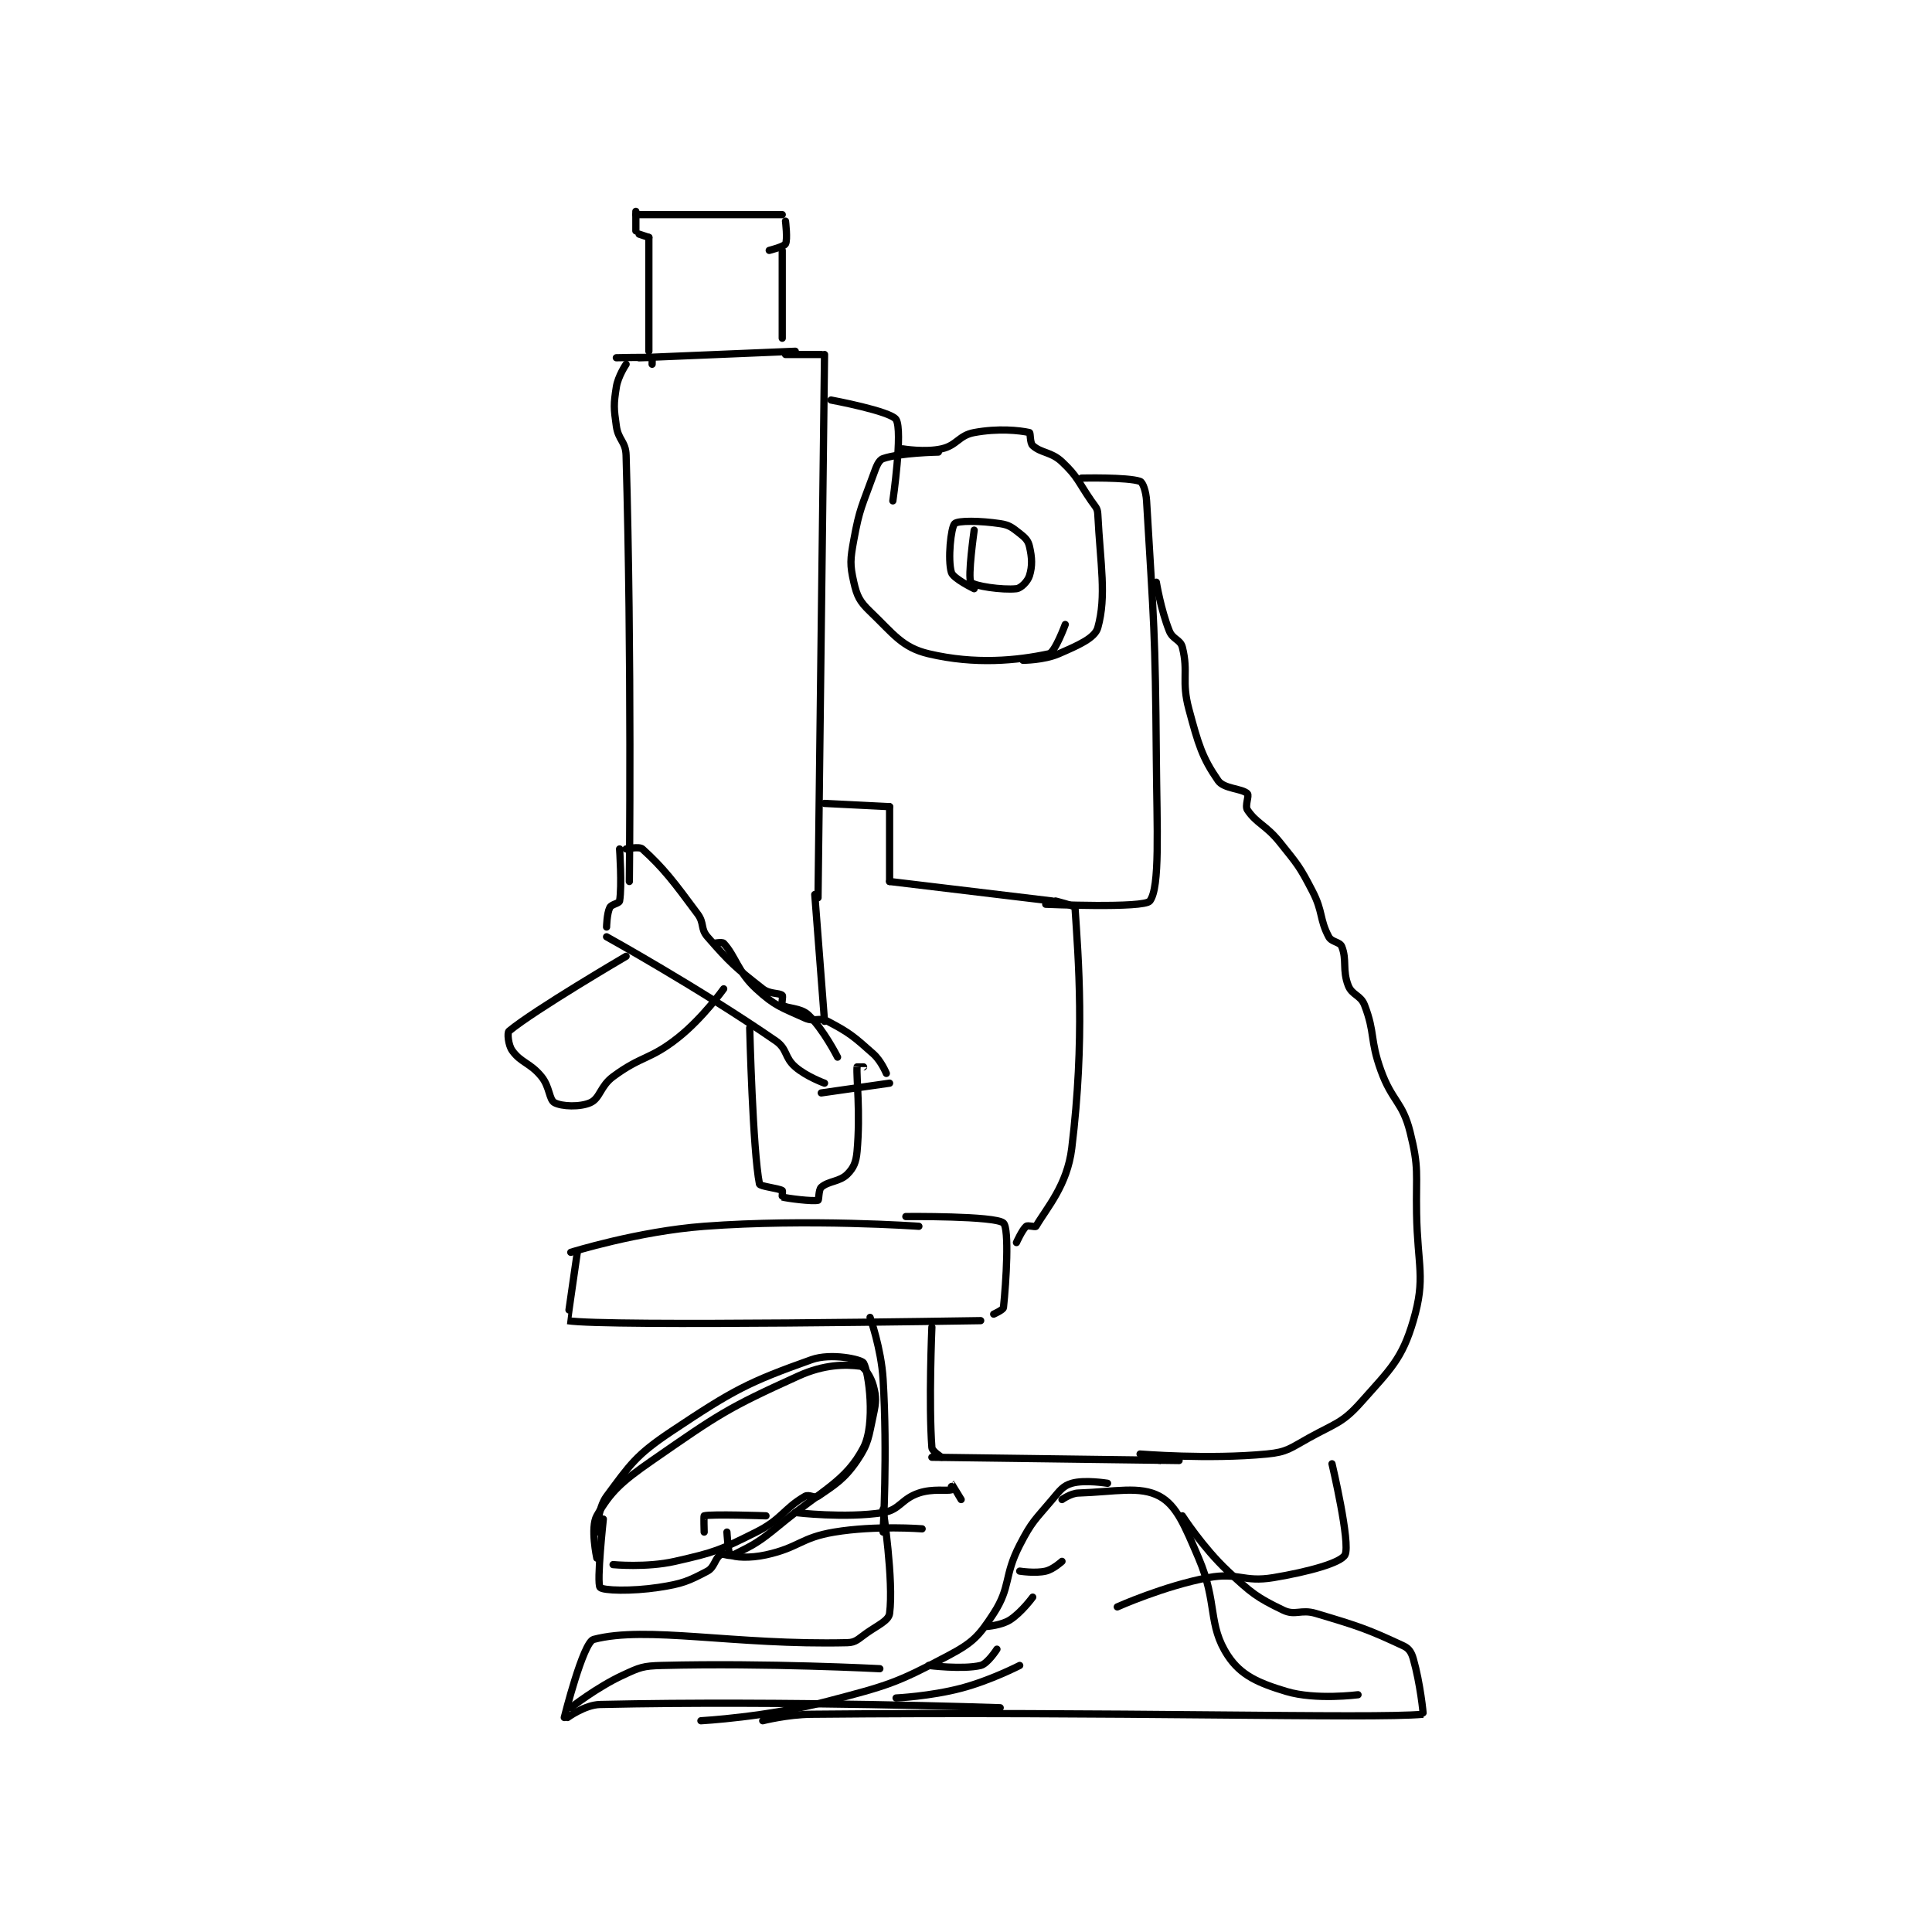 <?xml version="1.0" encoding="utf-8"?>
<!DOCTYPE svg PUBLIC "-//W3C//DTD SVG 1.1//EN" "http://www.w3.org/Graphics/SVG/1.1/DTD/svg11.dtd">
<svg viewBox="0 0 800 800" preserveAspectRatio="xMinYMin meet" xmlns="http://www.w3.org/2000/svg" version="1.1">
<g fill="none" stroke="black" stroke-linecap="round" stroke-linejoin="round" stroke-width="2.227">
<g transform="translate(210.761,87.52) scale(1.347) translate(-69,-17)">
<path id="0" d="M153 18 L108 18 "/>
<path id="1" d="M108 17 L108 23 "/>
<path id="2" d="M154 20 C154 20 154.699 25.742 154 27 C153.523 27.858 149 29 149 29 "/>
<path id="3" d="M109 24 L112 25 "/>
<path id="4" d="M112 25 L112 60 "/>
<path id="5" d="M153 29 L153 56 "/>
<path id="6" d="M109 62 L157 60 "/>
<path id="7" d="M113 64 C113 64 113.044 62.008 113 62 C111.669 61.758 102 62 102 62 "/>
<path id="8" d="M154 61 L165 61 "/>
<path id="9" d="M105 64 C105 64 102.53 67.643 102 71 C101.149 76.39 101.203 77.418 102 83 C102.627 87.386 104.877 87.68 105 92 C106.78 154.297 106 223 106 223 "/>
<path id="10" d="M166 61 L164 228 "/>
<path id="11" d="M105 213 C105 213 109.071 212.155 110 213 C116.537 218.942 119.549 222.941 127 233 C129.108 235.846 127.815 237.487 130 240 C137 248.05 138.673 249.483 147 256 C149.134 257.67 152.02 257.183 153 258 C153.32 258.266 152.671 260.754 153 261 C154.497 262.123 158.619 261.759 161 264 C165.671 268.396 170 277 170 277 "/>
<path id="12" d="M163 227 L166 266 "/>
<path id="13" d="M103 213 C103 213 103.784 224.297 103 229 C102.877 229.735 100.496 230.007 100 231 C99.078 232.843 99 237 99 237 "/>
<path id="14" d="M99 240 C99 240 127.622 255.877 151 272 C154.635 274.507 153.621 277.072 157 280 C160.483 283.019 166 285 166 285 "/>
<path id="15" d="M132 242 C132 242 134.566 241.532 135 242 C138.629 245.908 139.307 250.763 145 256 C150.792 261.329 152.697 261.68 160 265 C162.852 266.296 164.37 264.622 167 266 C173.725 269.522 175.016 270.681 181 276 C183.44 278.169 185 282 185 282 "/>
<path id="16" d="M165 288 L186 285 "/>
<path id="17" d="M143 268 C143 268 143.921 305.602 146 316 C146.145 316.727 151.753 317.288 153 318 C153.175 318.1 152.924 319.979 153 320 C154.56 320.425 162.317 321.421 164 321 C164.313 320.922 164.133 317.771 165 317 C167.199 315.045 170.668 315.332 173 313 C174.944 311.057 175.698 309.321 176 306 C177.079 294.128 175.751 283.231 176 280 C176.001 279.981 178 280 178 280 "/>
<path id="18" d="M105 246 C105 246 76.913 262.444 69 269 C68.429 269.473 68.745 273.243 70 275 C72.697 278.776 75.516 278.712 79 283 C81.56 286.15 81.315 290.101 83 291 C85.242 292.196 90.842 292.404 94 291 C97.031 289.653 97.025 285.944 101 283 C109.883 276.42 112.293 277.914 121 271 C128.64 264.933 135 256 135 256 "/>
<path id="19" d="M168 75 C168 75 186.414 78.413 188 81 C190.118 84.456 187 106 187 106 "/>
<path id="20" d="M166 199 L186 200 "/>
<path id="21" d="M88 337 C88 337 108.698 330.518 129 329 C161.212 326.592 195 329 195 329 "/>
<path id="22" d="M90 337 C90 337 86.95 357.992 87 358 C98.376 359.927 214 358 214 358 "/>
<path id="23" d="M191 326 C191 326 218.578 325.74 221 328 C222.844 329.721 221.832 346.234 221 354 C220.926 354.693 218 356 218 356 "/>
<path id="24" d="M186 200 L186 223 "/>
<path id="25" d="M186 223 L236 229 "/>
<path id="26" d="M237 229 C237 229 242.967 230.494 243 231 C244.028 246.632 246.097 271.538 242 305 C240.599 316.443 234.321 323.307 231 329 C230.809 329.328 228.508 328.577 228 329 C226.787 330.01 225 334 225 334 "/>
<path id="27" d="M201 91 C201 91 189.117 91.209 184 93 C182.627 93.481 181.939 95.391 181 98 C177.577 107.509 176.779 108.218 175 118 C173.904 124.029 173.767 125.573 175 131 C175.962 135.232 176.774 136.915 180 140 C187.214 146.9 189.821 151.067 198 153 C212.361 156.394 225.24 155.091 235 153 C236.828 152.608 240 144 240 144 "/>
<path id="28" d="M190 90 C190 90 196.881 91.163 202 90 C206.75 88.92 207.261 85.878 212 85 C219.374 83.635 225.874 84.305 229 85 C229.347 85.077 229.1 88.19 230 89 C232.641 91.377 235.682 90.867 239 94 C243.916 98.643 243.823 99.924 248 106 C249.234 107.796 249.906 108.164 250 110 C250.803 125.66 252.738 135.189 250 145 C249.112 148.181 243.985 150.398 238 153 C233.41 154.995 227 155 227 155 "/>
<path id="29" d="M212 115 C212 115 209.944 129.538 211 131 C211.837 132.159 220.645 133.484 225 133 C226.405 132.844 228.464 130.741 229 129 C229.922 126.005 229.799 123.461 229 120 C228.584 118.196 227.708 117.329 226 116 C223.671 114.188 222.83 113.424 220 113 C213.858 112.079 206.995 112.005 206 113 C204.863 114.138 203.823 124.075 205 128 C205.569 129.896 212 133 212 133 "/>
<path id="30" d="M245 99 C245 99 259.174 98.661 263 100 C263.855 100.299 264.828 103.072 265 106 C267.229 143.889 267.68 145.628 268 185 C268.178 206.914 269.171 224.803 266 229 C264.245 231.322 234 230 234 230 "/>
<path id="31" d="M268 131 C268 131 269.375 139.437 272 146 C273.044 148.609 275.401 148.605 276 151 C277.946 158.784 275.652 161.248 278 170 C280.935 180.938 282.103 184.927 287 192 C288.774 194.563 294.394 194.393 296 196 C296.618 196.618 295.159 199.739 296 201 C298.802 205.203 301.695 205.618 306 211 C311.501 217.877 312.006 218.279 316 226 C319.284 232.349 318.105 234.532 321 240 C321.89 241.681 324.411 241.528 325 243 C326.639 247.096 325.127 250.185 327 255 C328.164 257.994 330.801 257.884 332 261 C335.317 269.623 333.602 271.533 337 281 C340.466 290.656 343.66 290.639 346 300 C348.808 311.233 347.786 312.562 348 325 C348.283 341.387 350.879 344.767 347 358 C343.541 369.801 339.987 372.889 331 383 C325.221 389.502 323.228 389.46 315 394 C309.125 397.242 308.241 398.4 302 399 C283.945 400.736 263.013 398.999 263 399 C262.998 399 269 401 269 401 "/>
<path id="32" d="M275 401 L199 400 "/>
<path id="33" d="M199 360 C199 360 197.995 383.597 199 397 C199.088 398.168 202 400 202 400 "/>
<path id="34" d="M96 423 C96 423 96.239 415.722 99 412 C106.273 402.197 108.014 399.324 119 392 C138.006 379.329 142.488 376.945 162 370 C168.005 367.863 177.351 369.906 178 371 C179.609 373.715 181.747 389.794 178 397 C172.593 407.398 165.421 409.928 152 421 C145.722 426.18 144.271 426.864 138 430 C136.644 430.678 134.949 429.407 134 430 C132.309 431.057 132.197 433.844 130 435 C124.16 438.074 122.312 438.892 115 440 C106.648 441.265 97.808 440.998 97 440 C95.88 438.617 98 419 98 419 "/>
<path id="35" d="M101 433 C101 433 111.244 433.99 120 432 C132.316 429.201 133.678 428.661 145 423 C152.868 419.066 153.472 415.779 160 412 C161.222 411.293 162.975 412.704 164 412 C169.011 408.555 172.046 406.815 176 401 C179.591 395.719 179.524 393.789 181 387 C181.881 382.95 181.94 381.525 181 378 C180.262 375.232 178.182 372.154 177 372 C172.4 371.4 165.892 371.424 158 375 C135.991 384.973 133.563 386.739 113 401 C103.608 407.514 100.162 410.656 96 418 C93.969 421.585 96 431 96 431 "/>
<path id="36" d="M148 418 C148 418 131.221 417.416 129 418 C128.846 418.041 129 423 129 423 "/>
<path id="37" d="M136 423 C136 423 136.382 429.64 137 430 C138.337 430.78 143.017 431.09 148 430 C158.207 427.767 158.646 424.726 169 423 C181.69 420.885 196 422 196 422 "/>
<path id="38" d="M157 417 C157 417 172.388 418.834 184 417 C189.138 416.189 189.602 412.799 195 411 C199.291 409.57 203.572 410.428 205 410 C205.083 409.975 204.998 407.998 205 408 C205.01 408.01 208 413 208 413 "/>
<path id="39" d="M180 357 C180 357 183.431 366.618 184 376 C185.389 398.914 184 423 184 423 "/>
<path id="40" d="M184 416 C184 416 187.317 437.99 186 448 C185.713 450.183 182.658 451.467 179 454 C176.351 455.834 175.706 456.936 173 457 C138.253 457.827 111.286 451.695 95 456 C91.785 456.85 86 480 86 480 "/>
<path id="41" d="M88 477 C88 477 95.918 470.752 104 467 C109.243 464.565 110.167 464.148 116 464 C148.351 463.181 183 465 183 465 "/>
<path id="42" d="M322 402 C322 402 327.791 426.517 326 430 C324.736 432.459 314.746 435.209 304 437 C294.723 438.546 293.202 435.274 284 437 C270.34 439.561 256 446 256 446 "/>
<path id="43" d="M253 408 C253 408 245.957 406.836 242 408 C239.313 408.79 238.397 410.154 236 413 C230.655 419.348 229.767 419.676 226 427 C221.058 436.609 223.369 439.702 218 448 C213.476 454.992 211.565 456.995 204 461 C187.912 469.517 185.613 470.102 167 475 C148.436 479.885 128 481 128 481 "/>
<path id="44" d="M239 413 C239 413 241.685 411.077 244 411 C255.407 410.62 262.93 408.719 269 412 C274.292 414.861 276.788 421.173 281 431 C286.906 444.781 283.721 451.466 290 461 C293.994 467.065 299.403 469.421 308 472 C317.001 474.7 330 473 330 473 "/>
<path id="45" d="M276 418 C276 418 282.307 427.803 290 435 C297.262 441.793 298.915 443.107 307 447 C310.721 448.791 312.421 446.639 317 448 C330.328 451.962 332.989 452.862 344 458 C345.692 458.79 346.426 459.99 347 462 C349.111 469.388 350.122 478.989 350 479 C334.092 480.462 255.168 478.082 162 479 C154.557 479.073 147 481 147 481 "/>
<path id="46" d="M87 480 C87 480 92.326 476.105 97 476 C153.96 474.715 220 477 220 477 "/>
<path id="47" d="M188 474 C188 474 198.516 473.496 208 471 C217.052 468.618 226 464 226 464 "/>
<path id="48" d="M198 464 C198 464 208.484 465.313 214 464 C216.134 463.492 219 459 219 459 "/>
<path id="49" d="M216 452 C216 452 220.426 451.655 223 450 C226.573 447.703 230 443 230 443 "/>
<path id="50" d="M226 435 C226 435 230.724 435.756 234 435 C236.331 434.462 239 432 239 432 "/>
</g>
</g>
</svg>
